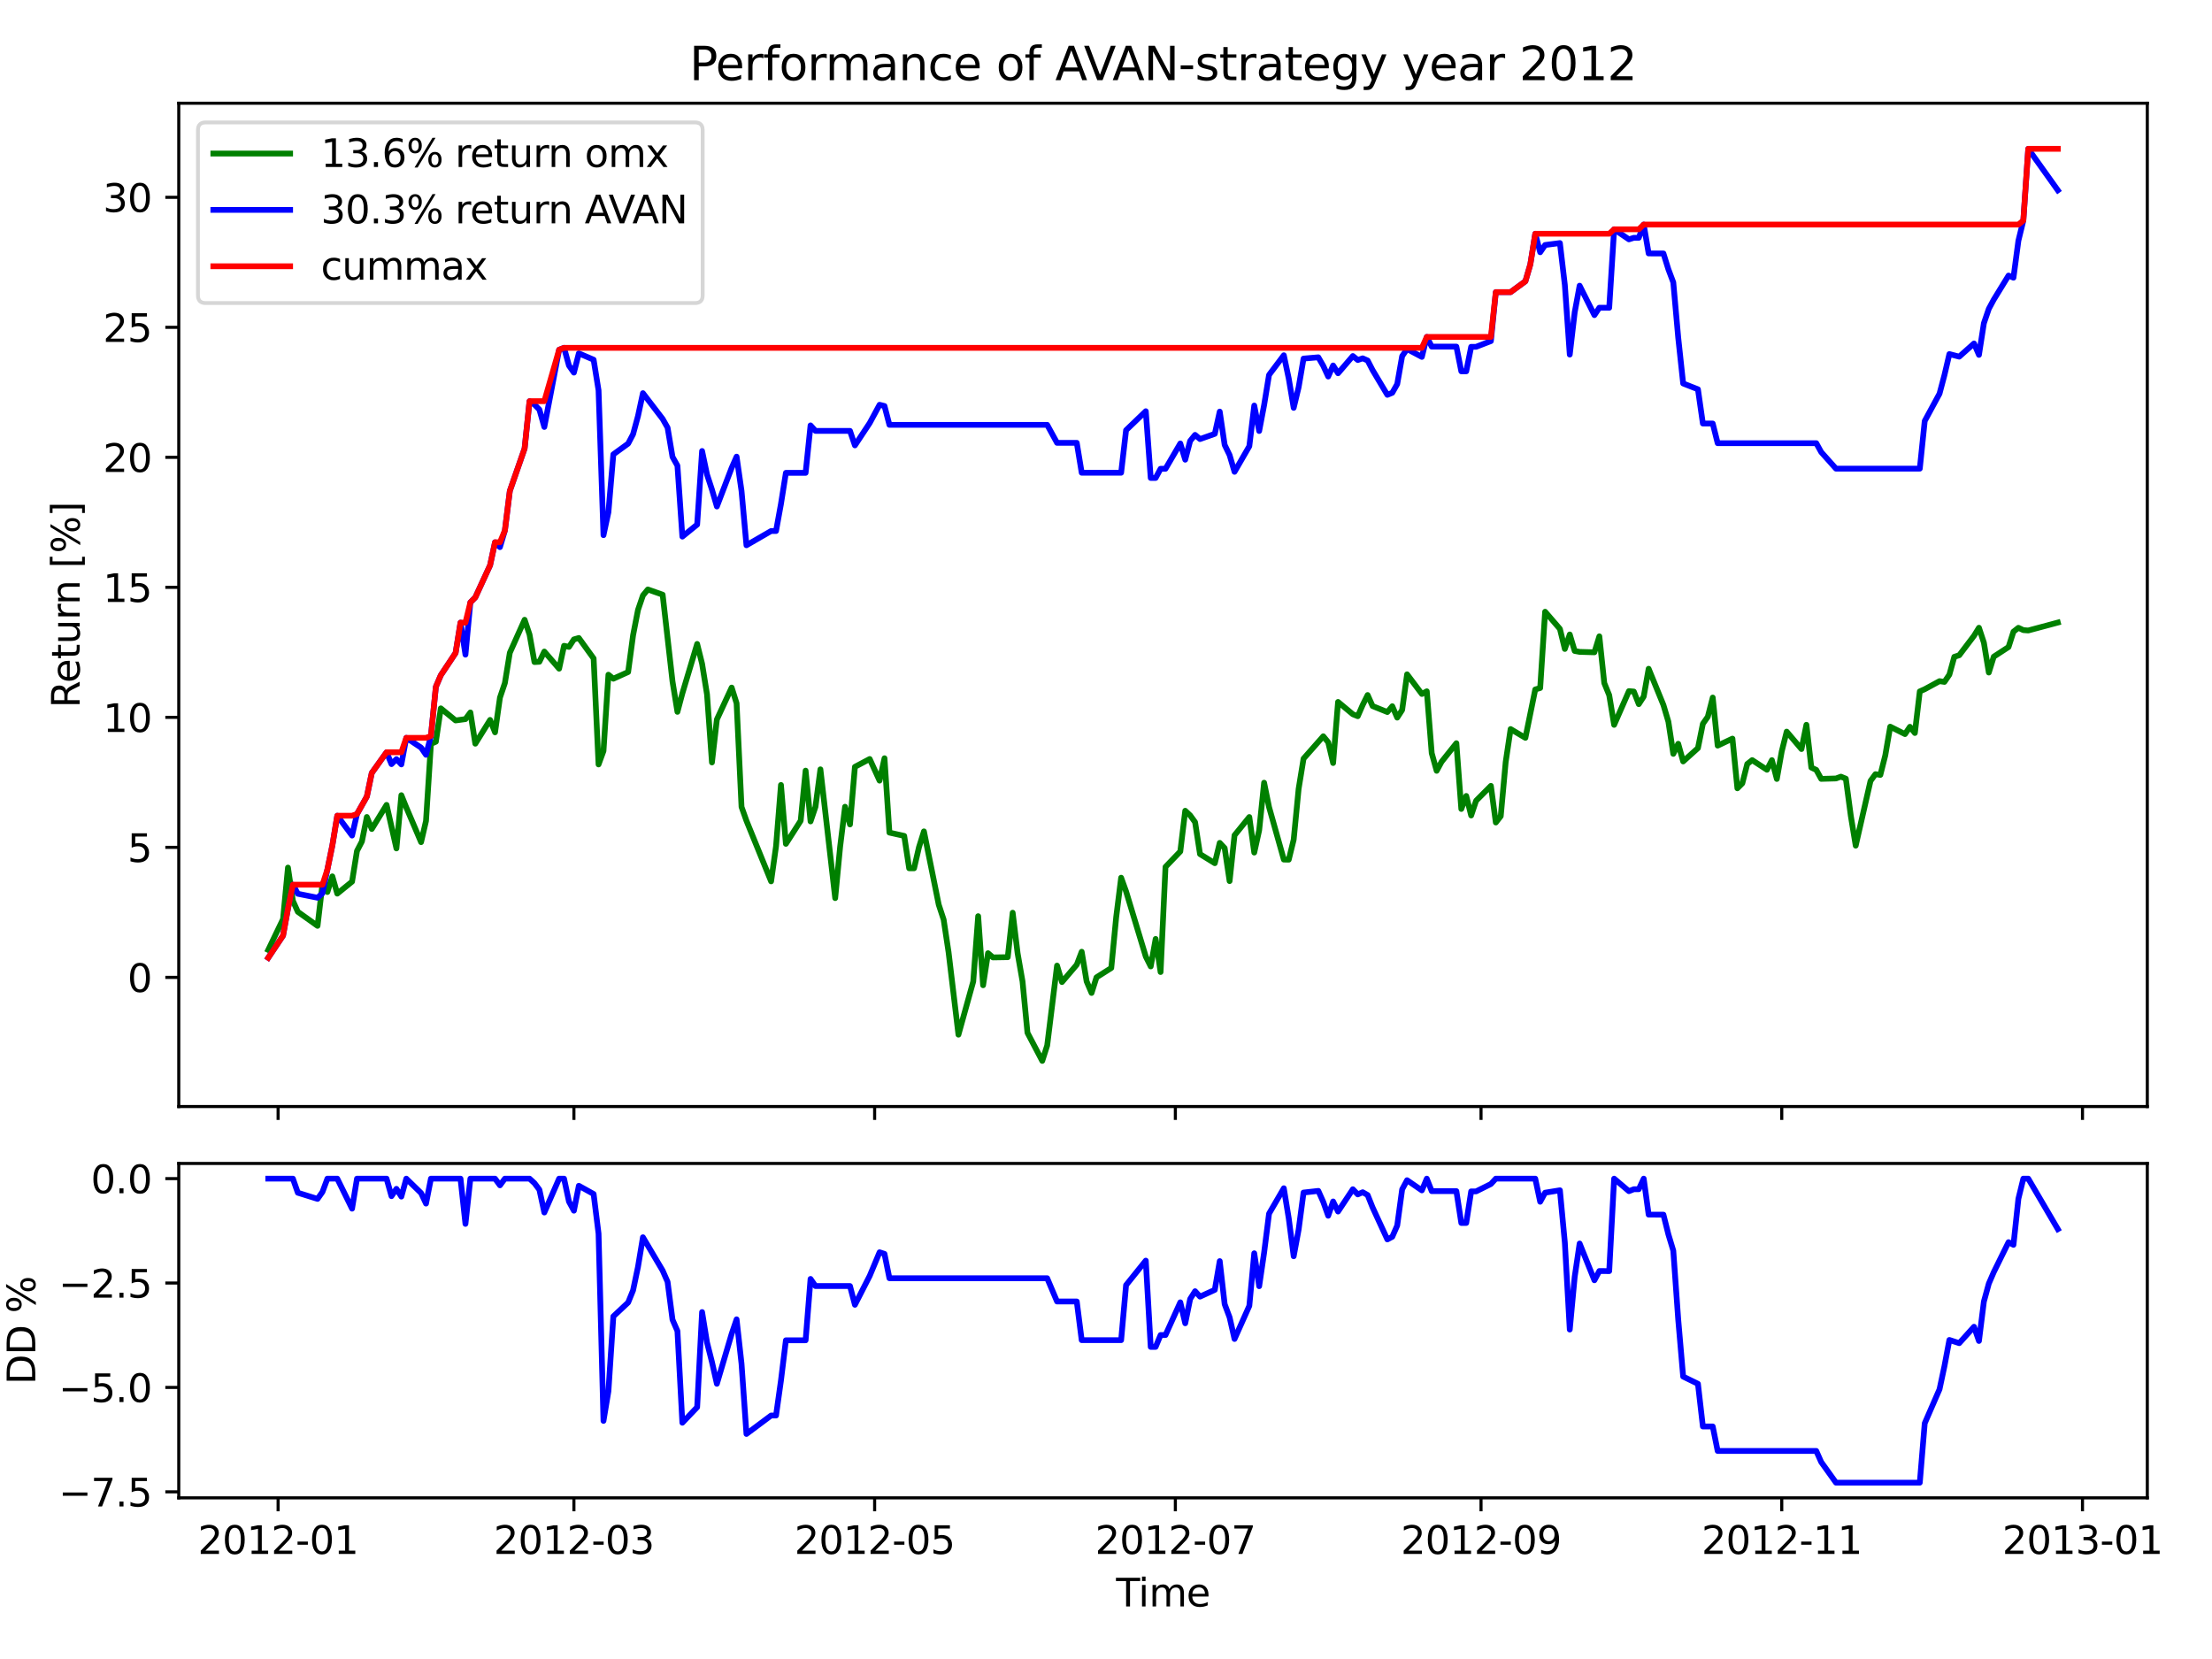 <?xml version="1.0" encoding="utf-8" standalone="no"?>
<!DOCTYPE svg PUBLIC "-//W3C//DTD SVG 1.1//EN"
  "http://www.w3.org/Graphics/SVG/1.1/DTD/svg11.dtd">
<svg xmlns:xlink="http://www.w3.org/1999/xlink" width="576pt" height="432pt" viewBox="0 0 576 432" xmlns="http://www.w3.org/2000/svg" version="1.1">
 <defs>
  <style type="text/css">*{stroke-linejoin: round; stroke-linecap: butt}</style>
 </defs>
 <g id="figure_1">
  <g id="patch_1">
   <path d="M 0 432 
L 576 432 
L 576 0 
L 0 0 
z
" style="fill: #ffffff"/>
  </g>
  <g id="axes_1">
   <g id="patch_2">
    <path d="M 46.55 288.132 
L 559.156 288.132 
L 559.156 26.88 
L 46.55 26.88 
z
" style="fill: #ffffff"/>
   </g>
   <g id="matplotlib.axis_1">
    <g id="xtick_1">
     <g id="line2d_1">
      <defs>
       <path id="m2c8206b253" d="M 0 0 
L 0 3.5 
" style="stroke: #000000; stroke-width: 0.8"/>
      </defs>
      <g>
       <use xlink:href="#m2c8206b253" x="72.418" y="288.132" style="stroke: #000000; stroke-width: 0.8"/>
      </g>
     </g>
    </g>
    <g id="xtick_2">
     <g id="line2d_2">
      <g>
       <use xlink:href="#m2c8206b253" x="149.444" y="288.132" style="stroke: #000000; stroke-width: 0.8"/>
      </g>
     </g>
    </g>
    <g id="xtick_3">
     <g id="line2d_3">
      <g>
       <use xlink:href="#m2c8206b253" x="227.753" y="288.132" style="stroke: #000000; stroke-width: 0.8"/>
      </g>
     </g>
    </g>
    <g id="xtick_4">
     <g id="line2d_4">
      <g>
       <use xlink:href="#m2c8206b253" x="306.062" y="288.132" style="stroke: #000000; stroke-width: 0.8"/>
      </g>
     </g>
    </g>
    <g id="xtick_5">
     <g id="line2d_5">
      <g>
       <use xlink:href="#m2c8206b253" x="385.656" y="288.132" style="stroke: #000000; stroke-width: 0.8"/>
      </g>
     </g>
    </g>
    <g id="xtick_6">
     <g id="line2d_6">
      <g>
       <use xlink:href="#m2c8206b253" x="463.965" y="288.132" style="stroke: #000000; stroke-width: 0.8"/>
      </g>
     </g>
    </g>
    <g id="xtick_7">
     <g id="line2d_7">
      <g>
       <use xlink:href="#m2c8206b253" x="542.275" y="288.132" style="stroke: #000000; stroke-width: 0.8"/>
      </g>
     </g>
    </g>
   </g>
   <g id="matplotlib.axis_2">
    <g id="ytick_1">
     <g id="line2d_8">
      <defs>
       <path id="me6386809be" d="M 0 0 
L -3.5 0 
" style="stroke: #000000; stroke-width: 0.8"/>
      </defs>
      <g>
       <use xlink:href="#me6386809be" x="46.55" y="254.507" style="stroke: #000000; stroke-width: 0.8"/>
      </g>
     </g>
     <g id="text_1">
      <!-- 0 -->
      <g transform="translate(33.188 258.307)scale(0.1 -0.1)">
       <defs>
        <path id="DejaVuSans-30" d="M 2034 4250 
Q 1547 4250 1301 3770 
Q 1056 3291 1056 2328 
Q 1056 1369 1301 889 
Q 1547 409 2034 409 
Q 2525 409 2770 889 
Q 3016 1369 3016 2328 
Q 3016 3291 2770 3770 
Q 2525 4250 2034 4250 
z
M 2034 4750 
Q 2819 4750 3233 4129 
Q 3647 3509 3647 2328 
Q 3647 1150 3233 529 
Q 2819 -91 2034 -91 
Q 1250 -91 836 529 
Q 422 1150 422 2328 
Q 422 3509 836 4129 
Q 1250 4750 2034 4750 
z
" transform="scale(0.016)"/>
       </defs>
       <use xlink:href="#DejaVuSans-30"/>
      </g>
     </g>
    </g>
    <g id="ytick_2">
     <g id="line2d_9">
      <g>
       <use xlink:href="#me6386809be" x="46.55" y="220.653" style="stroke: #000000; stroke-width: 0.8"/>
      </g>
     </g>
     <g id="text_2">
      <!-- 5 -->
      <g transform="translate(33.188 224.452)scale(0.1 -0.1)">
       <defs>
        <path id="DejaVuSans-35" d="M 691 4666 
L 3169 4666 
L 3169 4134 
L 1269 4134 
L 1269 2991 
Q 1406 3038 1543 3061 
Q 1681 3084 1819 3084 
Q 2600 3084 3056 2656 
Q 3513 2228 3513 1497 
Q 3513 744 3044 326 
Q 2575 -91 1722 -91 
Q 1428 -91 1123 -41 
Q 819 9 494 109 
L 494 744 
Q 775 591 1075 516 
Q 1375 441 1709 441 
Q 2250 441 2565 725 
Q 2881 1009 2881 1497 
Q 2881 1984 2565 2268 
Q 2250 2553 1709 2553 
Q 1456 2553 1204 2497 
Q 953 2441 691 2322 
L 691 4666 
z
" transform="scale(0.016)"/>
       </defs>
       <use xlink:href="#DejaVuSans-35"/>
      </g>
     </g>
    </g>
    <g id="ytick_3">
     <g id="line2d_10">
      <g>
       <use xlink:href="#me6386809be" x="46.55" y="186.798" style="stroke: #000000; stroke-width: 0.8"/>
      </g>
     </g>
     <g id="text_3">
      <!-- 10 -->
      <g transform="translate(26.825 190.597)scale(0.1 -0.1)">
       <defs>
        <path id="DejaVuSans-31" d="M 794 531 
L 1825 531 
L 1825 4091 
L 703 3866 
L 703 4441 
L 1819 4666 
L 2450 4666 
L 2450 531 
L 3481 531 
L 3481 0 
L 794 0 
L 794 531 
z
" transform="scale(0.016)"/>
       </defs>
       <use xlink:href="#DejaVuSans-31"/>
       <use xlink:href="#DejaVuSans-30" x="63.623"/>
      </g>
     </g>
    </g>
    <g id="ytick_4">
     <g id="line2d_11">
      <g>
       <use xlink:href="#me6386809be" x="46.55" y="152.943" style="stroke: #000000; stroke-width: 0.8"/>
      </g>
     </g>
     <g id="text_4">
      <!-- 15 -->
      <g transform="translate(26.825 156.742)scale(0.1 -0.1)">
       <use xlink:href="#DejaVuSans-31"/>
       <use xlink:href="#DejaVuSans-35" x="63.623"/>
      </g>
     </g>
    </g>
    <g id="ytick_5">
     <g id="line2d_12">
      <g>
       <use xlink:href="#me6386809be" x="46.55" y="119.088" style="stroke: #000000; stroke-width: 0.8"/>
      </g>
     </g>
     <g id="text_5">
      <!-- 20 -->
      <g transform="translate(26.825 122.888)scale(0.1 -0.1)">
       <defs>
        <path id="DejaVuSans-32" d="M 1228 531 
L 3431 531 
L 3431 0 
L 469 0 
L 469 531 
Q 828 903 1448 1529 
Q 2069 2156 2228 2338 
Q 2531 2678 2651 2914 
Q 2772 3150 2772 3378 
Q 2772 3750 2511 3984 
Q 2250 4219 1831 4219 
Q 1534 4219 1204 4116 
Q 875 4013 500 3803 
L 500 4441 
Q 881 4594 1212 4672 
Q 1544 4750 1819 4750 
Q 2544 4750 2975 4387 
Q 3406 4025 3406 3419 
Q 3406 3131 3298 2873 
Q 3191 2616 2906 2266 
Q 2828 2175 2409 1742 
Q 1991 1309 1228 531 
z
" transform="scale(0.016)"/>
       </defs>
       <use xlink:href="#DejaVuSans-32"/>
       <use xlink:href="#DejaVuSans-30" x="63.623"/>
      </g>
     </g>
    </g>
    <g id="ytick_6">
     <g id="line2d_13">
      <g>
       <use xlink:href="#me6386809be" x="46.55" y="85.234" style="stroke: #000000; stroke-width: 0.8"/>
      </g>
     </g>
     <g id="text_6">
      <!-- 25 -->
      <g transform="translate(26.825 89.033)scale(0.1 -0.1)">
       <use xlink:href="#DejaVuSans-32"/>
       <use xlink:href="#DejaVuSans-35" x="63.623"/>
      </g>
     </g>
    </g>
    <g id="ytick_7">
     <g id="line2d_14">
      <g>
       <use xlink:href="#me6386809be" x="46.55" y="51.379" style="stroke: #000000; stroke-width: 0.8"/>
      </g>
     </g>
     <g id="text_7">
      <!-- 30 -->
      <g transform="translate(26.825 55.178)scale(0.1 -0.1)">
       <defs>
        <path id="DejaVuSans-33" d="M 2597 2516 
Q 3050 2419 3304 2112 
Q 3559 1806 3559 1356 
Q 3559 666 3084 287 
Q 2609 -91 1734 -91 
Q 1441 -91 1130 -33 
Q 819 25 488 141 
L 488 750 
Q 750 597 1062 519 
Q 1375 441 1716 441 
Q 2309 441 2620 675 
Q 2931 909 2931 1356 
Q 2931 1769 2642 2001 
Q 2353 2234 1838 2234 
L 1294 2234 
L 1294 2753 
L 1863 2753 
Q 2328 2753 2575 2939 
Q 2822 3125 2822 3475 
Q 2822 3834 2567 4026 
Q 2313 4219 1838 4219 
Q 1578 4219 1281 4162 
Q 984 4106 628 3988 
L 628 4550 
Q 988 4650 1302 4700 
Q 1616 4750 1894 4750 
Q 2613 4750 3031 4423 
Q 3450 4097 3450 3541 
Q 3450 3153 3228 2886 
Q 3006 2619 2597 2516 
z
" transform="scale(0.016)"/>
       </defs>
       <use xlink:href="#DejaVuSans-33"/>
       <use xlink:href="#DejaVuSans-30" x="63.623"/>
      </g>
     </g>
    </g>
    <g id="text_8">
     <!-- Return [%] -->
     <g transform="translate(20.745 184.339)rotate(-90)scale(0.1 -0.1)">
      <defs>
       <path id="DejaVuSans-52" d="M 2841 2188 
Q 3044 2119 3236 1894 
Q 3428 1669 3622 1275 
L 4263 0 
L 3584 0 
L 2988 1197 
Q 2756 1666 2539 1819 
Q 2322 1972 1947 1972 
L 1259 1972 
L 1259 0 
L 628 0 
L 628 4666 
L 2053 4666 
Q 2853 4666 3247 4331 
Q 3641 3997 3641 3322 
Q 3641 2881 3436 2590 
Q 3231 2300 2841 2188 
z
M 1259 4147 
L 1259 2491 
L 2053 2491 
Q 2509 2491 2742 2702 
Q 2975 2913 2975 3322 
Q 2975 3731 2742 3939 
Q 2509 4147 2053 4147 
L 1259 4147 
z
" transform="scale(0.016)"/>
       <path id="DejaVuSans-65" d="M 3597 1894 
L 3597 1613 
L 953 1613 
Q 991 1019 1311 708 
Q 1631 397 2203 397 
Q 2534 397 2845 478 
Q 3156 559 3463 722 
L 3463 178 
Q 3153 47 2828 -22 
Q 2503 -91 2169 -91 
Q 1331 -91 842 396 
Q 353 884 353 1716 
Q 353 2575 817 3079 
Q 1281 3584 2069 3584 
Q 2775 3584 3186 3129 
Q 3597 2675 3597 1894 
z
M 3022 2063 
Q 3016 2534 2758 2815 
Q 2500 3097 2075 3097 
Q 1594 3097 1305 2825 
Q 1016 2553 972 2059 
L 3022 2063 
z
" transform="scale(0.016)"/>
       <path id="DejaVuSans-74" d="M 1172 4494 
L 1172 3500 
L 2356 3500 
L 2356 3053 
L 1172 3053 
L 1172 1153 
Q 1172 725 1289 603 
Q 1406 481 1766 481 
L 2356 481 
L 2356 0 
L 1766 0 
Q 1100 0 847 248 
Q 594 497 594 1153 
L 594 3053 
L 172 3053 
L 172 3500 
L 594 3500 
L 594 4494 
L 1172 4494 
z
" transform="scale(0.016)"/>
       <path id="DejaVuSans-75" d="M 544 1381 
L 544 3500 
L 1119 3500 
L 1119 1403 
Q 1119 906 1312 657 
Q 1506 409 1894 409 
Q 2359 409 2629 706 
Q 2900 1003 2900 1516 
L 2900 3500 
L 3475 3500 
L 3475 0 
L 2900 0 
L 2900 538 
Q 2691 219 2414 64 
Q 2138 -91 1772 -91 
Q 1169 -91 856 284 
Q 544 659 544 1381 
z
M 1991 3584 
L 1991 3584 
z
" transform="scale(0.016)"/>
       <path id="DejaVuSans-72" d="M 2631 2963 
Q 2534 3019 2420 3045 
Q 2306 3072 2169 3072 
Q 1681 3072 1420 2755 
Q 1159 2438 1159 1844 
L 1159 0 
L 581 0 
L 581 3500 
L 1159 3500 
L 1159 2956 
Q 1341 3275 1631 3429 
Q 1922 3584 2338 3584 
Q 2397 3584 2469 3576 
Q 2541 3569 2628 3553 
L 2631 2963 
z
" transform="scale(0.016)"/>
       <path id="DejaVuSans-6e" d="M 3513 2113 
L 3513 0 
L 2938 0 
L 2938 2094 
Q 2938 2591 2744 2837 
Q 2550 3084 2163 3084 
Q 1697 3084 1428 2787 
Q 1159 2491 1159 1978 
L 1159 0 
L 581 0 
L 581 3500 
L 1159 3500 
L 1159 2956 
Q 1366 3272 1645 3428 
Q 1925 3584 2291 3584 
Q 2894 3584 3203 3211 
Q 3513 2838 3513 2113 
z
" transform="scale(0.016)"/>
       <path id="DejaVuSans-20" transform="scale(0.016)"/>
       <path id="DejaVuSans-5b" d="M 550 4863 
L 1875 4863 
L 1875 4416 
L 1125 4416 
L 1125 -397 
L 1875 -397 
L 1875 -844 
L 550 -844 
L 550 4863 
z
" transform="scale(0.016)"/>
       <path id="DejaVuSans-25" d="M 4653 2053 
Q 4381 2053 4226 1822 
Q 4072 1591 4072 1178 
Q 4072 772 4226 539 
Q 4381 306 4653 306 
Q 4919 306 5073 539 
Q 5228 772 5228 1178 
Q 5228 1588 5073 1820 
Q 4919 2053 4653 2053 
z
M 4653 2450 
Q 5147 2450 5437 2106 
Q 5728 1763 5728 1178 
Q 5728 594 5436 251 
Q 5144 -91 4653 -91 
Q 4153 -91 3862 251 
Q 3572 594 3572 1178 
Q 3572 1766 3864 2108 
Q 4156 2450 4653 2450 
z
M 1428 4353 
Q 1159 4353 1004 4120 
Q 850 3888 850 3481 
Q 850 3069 1003 2837 
Q 1156 2606 1428 2606 
Q 1700 2606 1854 2837 
Q 2009 3069 2009 3481 
Q 2009 3884 1853 4118 
Q 1697 4353 1428 4353 
z
M 4250 4750 
L 4750 4750 
L 1831 -91 
L 1331 -91 
L 4250 4750 
z
M 1428 4750 
Q 1922 4750 2215 4408 
Q 2509 4066 2509 3481 
Q 2509 2891 2217 2550 
Q 1925 2209 1428 2209 
Q 931 2209 642 2551 
Q 353 2894 353 3481 
Q 353 4063 643 4406 
Q 934 4750 1428 4750 
z
" transform="scale(0.016)"/>
       <path id="DejaVuSans-5d" d="M 1947 4863 
L 1947 -844 
L 622 -844 
L 622 -397 
L 1369 -397 
L 1369 4416 
L 622 4416 
L 622 4863 
L 1947 4863 
z
" transform="scale(0.016)"/>
      </defs>
      <use xlink:href="#DejaVuSans-52"/>
      <use xlink:href="#DejaVuSans-65" x="64.982"/>
      <use xlink:href="#DejaVuSans-74" x="126.506"/>
      <use xlink:href="#DejaVuSans-75" x="165.715"/>
      <use xlink:href="#DejaVuSans-72" x="229.094"/>
      <use xlink:href="#DejaVuSans-6e" x="268.457"/>
      <use xlink:href="#DejaVuSans-20" x="331.836"/>
      <use xlink:href="#DejaVuSans-5b" x="363.623"/>
      <use xlink:href="#DejaVuSans-25" x="402.637"/>
      <use xlink:href="#DejaVuSans-5d" x="497.656"/>
     </g>
    </g>
   </g>
   <g id="line2d_15">
    <path d="M 69.85 247.352 
L 73.702 239.331 
L 74.985 225.914 
L 76.269 234.566 
L 77.553 237.426 
L 82.688 241.09 
L 83.972 230.153 
L 85.255 232.28 
L 86.539 228.2 
L 87.823 232.702 
L 91.674 229.578 
L 92.958 221.578 
L 94.242 219.112 
L 95.526 212.74 
L 96.809 215.87 
L 100.661 209.588 
L 103.228 220.927 
L 104.512 207.067 
L 105.796 210.26 
L 109.647 219.292 
L 110.931 213.765 
L 112.214 193.712 
L 113.498 193.137 
L 114.782 184.451 
L 118.633 187.603 
L 121.201 187.256 
L 122.485 185.518 
L 123.768 193.657 
L 127.62 187.464 
L 128.903 190.699 
L 130.187 181.653 
L 131.471 177.857 
L 132.755 169.981 
L 136.606 161.385 
L 137.89 165.223 
L 139.173 172.399 
L 140.457 172.323 
L 141.741 169.663 
L 145.592 174.123 
L 146.876 168.167 
L 148.16 168.451 
L 149.444 166.497 
L 150.727 166.13 
L 154.579 171.457 
L 155.862 199.059 
L 157.146 195.548 
L 158.43 175.689 
L 159.714 176.735 
L 163.565 174.996 
L 164.849 165.431 
L 166.132 158.822 
L 167.416 155.054 
L 168.7 153.496 
L 172.551 154.853 
L 175.119 177.455 
L 176.403 185.365 
L 177.686 180.551 
L 181.538 167.675 
L 182.821 172.842 
L 184.105 180.808 
L 185.389 198.54 
L 186.673 187.346 
L 190.524 179.041 
L 191.808 183.135 
L 193.091 210.114 
L 194.375 213.723 
L 200.794 229.502 
L 202.078 220.373 
L 203.362 204.4 
L 204.645 219.736 
L 208.497 213.716 
L 209.78 200.673 
L 211.064 213.896 
L 212.348 210.094 
L 213.632 200.334 
L 217.483 233.866 
L 218.767 220.498 
L 220.05 210.073 
L 221.334 214.686 
L 222.618 199.683 
L 226.469 197.64 
L 229.037 203.278 
L 230.321 197.446 
L 231.604 216.806 
L 235.456 217.665 
L 236.739 226.094 
L 238.023 226.101 
L 239.307 220.581 
L 240.591 216.487 
L 244.442 235.563 
L 245.726 239.477 
L 247.009 247.983 
L 249.577 269.427 
L 253.428 255.581 
L 254.712 238.569 
L 255.996 256.558 
L 257.28 248.204 
L 258.563 249.306 
L 262.415 249.243 
L 263.698 237.669 
L 264.982 248.211 
L 266.266 255.574 
L 267.55 268.929 
L 271.401 276.257 
L 272.685 272.247 
L 275.252 251.439 
L 276.536 255.727 
L 280.387 251.203 
L 281.671 247.83 
L 282.955 255.553 
L 284.239 258.566 
L 285.522 254.501 
L 289.374 252.062 
L 290.657 238.805 
L 291.941 228.553 
L 293.225 232.12 
L 298.36 249.091 
L 299.644 251.654 
L 300.927 244.498 
L 302.211 253.115 
L 303.495 225.734 
L 307.346 221.717 
L 308.63 211.119 
L 309.914 212.324 
L 311.198 214.09 
L 312.481 222.402 
L 316.333 224.778 
L 317.616 219.479 
L 318.9 220.844 
L 320.184 229.433 
L 321.468 217.505 
L 325.319 212.753 
L 326.603 222.008 
L 327.886 216.203 
L 329.17 203.811 
L 330.454 210.149 
L 334.305 223.829 
L 335.589 223.857 
L 336.873 218.641 
L 338.157 205.432 
L 339.44 197.549 
L 344.575 191.724 
L 345.859 193.283 
L 347.143 198.692 
L 348.427 182.782 
L 352.278 185.989 
L 353.562 186.501 
L 354.845 183.558 
L 356.129 180.981 
L 357.413 183.855 
L 361.264 185.414 
L 362.548 183.897 
L 363.832 186.869 
L 365.116 184.881 
L 366.399 175.592 
L 370.251 180.711 
L 371.534 180.011 
L 372.818 196.129 
L 374.102 200.722 
L 375.386 198.36 
L 379.237 193.532 
L 380.521 210.655 
L 381.804 207.261 
L 383.088 212.352 
L 384.372 208.507 
L 388.223 204.635 
L 389.507 214.18 
L 390.791 212.525 
L 392.075 198.45 
L 393.358 189.847 
L 397.21 192.133 
L 399.777 179.533 
L 401.061 179.159 
L 402.345 159.293 
L 406.196 163.761 
L 407.48 168.991 
L 408.763 165.216 
L 410.047 169.51 
L 411.331 169.746 
L 415.182 169.857 
L 416.466 165.701 
L 417.75 177.871 
L 419.034 181.016 
L 420.317 188.753 
L 424.169 179.963 
L 425.452 180.08 
L 426.736 183.357 
L 428.02 181.383 
L 429.304 174.144 
L 433.155 183.585 
L 434.439 187.914 
L 435.722 196.303 
L 437.006 193.677 
L 438.29 198.277 
L 442.141 194.807 
L 443.425 188.469 
L 444.709 186.64 
L 445.993 181.639 
L 447.276 194.161 
L 451.128 192.334 
L 452.411 205.273 
L 453.695 203.977 
L 454.979 198.942 
L 456.263 197.929 
L 460.114 200.445 
L 461.398 197.933 
L 462.681 202.841 
L 463.965 195.637 
L 465.249 190.512 
L 469.1 195.056 
L 470.384 188.732 
L 471.668 199.87 
L 472.952 200.479 
L 474.235 202.816 
L 478.087 202.71 
L 479.37 202.241 
L 480.654 202.765 
L 481.938 212.386 
L 483.222 220.207 
L 487.073 203.361 
L 488.357 201.595 
L 489.64 201.782 
L 490.924 196.697 
L 492.208 189.224 
L 496.059 191.156 
L 497.343 189.251 
L 498.627 190.872 
L 499.911 180.039 
L 501.194 179.471 
L 505.046 177.372 
L 506.329 177.566 
L 507.613 175.675 
L 508.897 171.034 
L 510.181 170.626 
L 514.032 165.548 
L 515.316 163.463 
L 516.599 167.349 
L 517.883 175.128 
L 519.167 171 
L 523.018 168.485 
L 524.302 164.488 
L 525.586 163.477 
L 526.87 164.078 
L 528.153 164.177 
L 535.856 162.113 
L 535.856 162.113 
" clip-path="url(#p6c8f8c5cd8)" style="fill: none; stroke: #008000; stroke-width: 1.5; stroke-linecap: square"/>
   </g>
   <g id="line2d_16">
    <path d="M 69.85 249.399 
L 73.702 243.629 
L 74.985 236.604 
L 76.269 230.366 
L 77.553 232.733 
L 82.688 233.768 
L 83.972 232.592 
L 86.539 220.177 
L 87.823 212.407 
L 91.674 217.579 
L 92.958 211.973 
L 95.526 207.417 
L 96.809 201.279 
L 100.661 195.887 
L 101.944 198.975 
L 103.228 197.683 
L 104.512 199.051 
L 105.796 192.131 
L 109.647 194.678 
L 110.931 196.548 
L 112.214 191.643 
L 113.498 178.844 
L 114.782 175.831 
L 118.633 170.034 
L 119.917 162.13 
L 121.201 170.467 
L 122.485 156.859 
L 123.768 155.561 
L 127.62 147.187 
L 128.903 141.207 
L 130.187 142.473 
L 131.471 138.144 
L 132.755 127.845 
L 136.606 116.79 
L 137.89 104.467 
L 139.173 105.359 
L 140.457 106.66 
L 141.741 111.177 
L 145.592 91.072 
L 146.876 90.573 
L 148.16 95.2 
L 149.444 97.029 
L 150.727 92.011 
L 154.579 93.667 
L 155.862 101.649 
L 157.146 139.358 
L 158.43 133.386 
L 159.714 118.314 
L 163.565 115.519 
L 164.849 113.069 
L 166.132 108.34 
L 167.416 102.376 
L 172.551 109.086 
L 173.835 111.356 
L 175.119 118.981 
L 176.403 121.257 
L 177.686 139.732 
L 181.538 136.602 
L 182.821 117.441 
L 184.105 123.557 
L 185.389 127.489 
L 186.673 131.888 
L 190.524 121.828 
L 191.808 118.906 
L 193.091 127.834 
L 194.375 141.987 
L 200.794 138.275 
L 202.078 138.275 
L 203.362 131.214 
L 204.645 123.128 
L 209.78 123.128 
L 211.064 110.772 
L 212.348 112.201 
L 221.334 112.201 
L 222.618 115.977 
L 226.469 110.156 
L 229.037 105.403 
L 230.321 105.724 
L 231.604 110.629 
L 272.685 110.629 
L 275.252 115.314 
L 280.387 115.314 
L 281.671 123.098 
L 291.941 123.098 
L 293.225 112.022 
L 298.36 107.083 
L 299.644 124.457 
L 300.927 124.457 
L 302.211 122.07 
L 303.495 122.07 
L 307.346 115.479 
L 308.63 119.702 
L 309.914 114.807 
L 311.198 113.244 
L 312.481 114.334 
L 316.333 112.969 
L 317.616 107.181 
L 318.9 115.855 
L 320.184 118.504 
L 321.468 122.863 
L 325.319 116.196 
L 326.603 105.604 
L 327.886 112.235 
L 329.17 105.495 
L 330.454 97.628 
L 334.305 92.51 
L 335.589 98.585 
L 336.873 106.205 
L 338.157 100.868 
L 339.44 93.375 
L 343.292 93.041 
L 344.575 95.266 
L 345.859 98.045 
L 347.143 95.169 
L 348.427 97.198 
L 352.278 92.708 
L 353.562 93.748 
L 354.845 93.31 
L 356.129 93.877 
L 357.413 96.365 
L 361.264 102.815 
L 362.548 102.283 
L 363.832 100.017 
L 365.116 92.733 
L 366.399 90.889 
L 370.251 92.937 
L 371.534 87.732 
L 372.818 90.258 
L 379.237 90.258 
L 380.521 96.69 
L 381.804 96.69 
L 383.088 90.308 
L 384.372 90.308 
L 388.223 88.821 
L 389.507 76.068 
L 393.358 76.068 
L 397.21 73.246 
L 398.493 68.848 
L 399.777 60.866 
L 401.061 65.686 
L 402.345 63.796 
L 406.196 63.295 
L 407.48 74.191 
L 408.763 92.333 
L 410.047 81.339 
L 411.331 74.391 
L 415.182 82.055 
L 416.466 80.126 
L 419.034 80.146 
L 420.317 59.711 
L 424.169 62.328 
L 425.452 61.922 
L 426.736 61.922 
L 428.02 58.473 
L 429.304 65.996 
L 433.155 66.003 
L 434.439 70.115 
L 435.722 73.535 
L 437.006 87.934 
L 438.29 99.856 
L 442.141 101.369 
L 443.425 110.289 
L 445.993 110.289 
L 447.276 115.405 
L 472.952 115.405 
L 474.235 117.722 
L 478.087 122.035 
L 499.911 122.035 
L 501.194 109.624 
L 505.046 102.511 
L 506.329 97.678 
L 507.613 92.198 
L 510.181 92.873 
L 514.032 89.438 
L 515.316 92.41 
L 516.599 84.17 
L 517.883 80.413 
L 519.167 78.03 
L 523.018 71.757 
L 524.302 72.314 
L 525.586 62.688 
L 526.87 57.428 
L 528.153 38.755 
L 535.856 49.552 
L 535.856 49.552 
" clip-path="url(#p6c8f8c5cd8)" style="fill: none; stroke: #0000ff; stroke-width: 1.5; stroke-linecap: square"/>
   </g>
   <g id="line2d_17">
    <path d="M 69.85 249.399 
L 73.702 243.629 
L 74.985 236.604 
L 76.269 230.366 
L 83.972 230.366 
L 85.255 226.419 
L 86.539 220.177 
L 87.823 212.407 
L 91.674 212.407 
L 92.958 211.973 
L 95.526 207.417 
L 96.809 201.279 
L 100.661 195.887 
L 104.512 195.887 
L 105.796 192.131 
L 110.931 192.131 
L 112.214 191.643 
L 113.498 178.844 
L 114.782 175.831 
L 118.633 170.034 
L 119.917 162.13 
L 121.201 162.13 
L 122.485 156.859 
L 123.768 155.561 
L 127.62 147.187 
L 128.903 141.207 
L 130.187 141.207 
L 131.471 138.144 
L 132.755 127.845 
L 136.606 116.79 
L 137.89 104.467 
L 141.741 104.467 
L 145.592 91.072 
L 146.876 90.573 
L 370.251 90.573 
L 371.534 87.732 
L 388.223 87.732 
L 389.507 76.068 
L 393.358 76.068 
L 397.21 73.246 
L 398.493 68.848 
L 399.777 60.866 
L 419.034 60.866 
L 420.317 59.711 
L 426.736 59.711 
L 428.02 58.473 
L 525.586 58.473 
L 526.87 57.428 
L 528.153 38.755 
L 535.856 38.755 
L 535.856 38.755 
" clip-path="url(#p6c8f8c5cd8)" style="fill: none; stroke: #ff0000; stroke-width: 1.5; stroke-linecap: square"/>
   </g>
   <g id="patch_3">
    <path d="M 46.55 288.132 
L 46.55 26.88 
" style="fill: none; stroke: #000000; stroke-width: 0.8; stroke-linejoin: miter; stroke-linecap: square"/>
   </g>
   <g id="patch_4">
    <path d="M 559.156 288.132 
L 559.156 26.88 
" style="fill: none; stroke: #000000; stroke-width: 0.8; stroke-linejoin: miter; stroke-linecap: square"/>
   </g>
   <g id="patch_5">
    <path d="M 46.55 288.132 
L 559.156 288.132 
" style="fill: none; stroke: #000000; stroke-width: 0.8; stroke-linejoin: miter; stroke-linecap: square"/>
   </g>
   <g id="patch_6">
    <path d="M 46.55 26.88 
L 559.156 26.88 
" style="fill: none; stroke: #000000; stroke-width: 0.8; stroke-linejoin: miter; stroke-linecap: square"/>
   </g>
   <g id="text_9">
    <!-- Performance of AVAN-strategy year 2012 -->
    <g transform="translate(179.54 20.88)scale(0.12 -0.12)">
     <defs>
      <path id="DejaVuSans-50" d="M 1259 4147 
L 1259 2394 
L 2053 2394 
Q 2494 2394 2734 2622 
Q 2975 2850 2975 3272 
Q 2975 3691 2734 3919 
Q 2494 4147 2053 4147 
L 1259 4147 
z
M 628 4666 
L 2053 4666 
Q 2838 4666 3239 4311 
Q 3641 3956 3641 3272 
Q 3641 2581 3239 2228 
Q 2838 1875 2053 1875 
L 1259 1875 
L 1259 0 
L 628 0 
L 628 4666 
z
" transform="scale(0.016)"/>
      <path id="DejaVuSans-66" d="M 2375 4863 
L 2375 4384 
L 1825 4384 
Q 1516 4384 1395 4259 
Q 1275 4134 1275 3809 
L 1275 3500 
L 2222 3500 
L 2222 3053 
L 1275 3053 
L 1275 0 
L 697 0 
L 697 3053 
L 147 3053 
L 147 3500 
L 697 3500 
L 697 3744 
Q 697 4328 969 4595 
Q 1241 4863 1831 4863 
L 2375 4863 
z
" transform="scale(0.016)"/>
      <path id="DejaVuSans-6f" d="M 1959 3097 
Q 1497 3097 1228 2736 
Q 959 2375 959 1747 
Q 959 1119 1226 758 
Q 1494 397 1959 397 
Q 2419 397 2687 759 
Q 2956 1122 2956 1747 
Q 2956 2369 2687 2733 
Q 2419 3097 1959 3097 
z
M 1959 3584 
Q 2709 3584 3137 3096 
Q 3566 2609 3566 1747 
Q 3566 888 3137 398 
Q 2709 -91 1959 -91 
Q 1206 -91 779 398 
Q 353 888 353 1747 
Q 353 2609 779 3096 
Q 1206 3584 1959 3584 
z
" transform="scale(0.016)"/>
      <path id="DejaVuSans-6d" d="M 3328 2828 
Q 3544 3216 3844 3400 
Q 4144 3584 4550 3584 
Q 5097 3584 5394 3201 
Q 5691 2819 5691 2113 
L 5691 0 
L 5113 0 
L 5113 2094 
Q 5113 2597 4934 2840 
Q 4756 3084 4391 3084 
Q 3944 3084 3684 2787 
Q 3425 2491 3425 1978 
L 3425 0 
L 2847 0 
L 2847 2094 
Q 2847 2600 2669 2842 
Q 2491 3084 2119 3084 
Q 1678 3084 1418 2786 
Q 1159 2488 1159 1978 
L 1159 0 
L 581 0 
L 581 3500 
L 1159 3500 
L 1159 2956 
Q 1356 3278 1631 3431 
Q 1906 3584 2284 3584 
Q 2666 3584 2933 3390 
Q 3200 3197 3328 2828 
z
" transform="scale(0.016)"/>
      <path id="DejaVuSans-61" d="M 2194 1759 
Q 1497 1759 1228 1600 
Q 959 1441 959 1056 
Q 959 750 1161 570 
Q 1363 391 1709 391 
Q 2188 391 2477 730 
Q 2766 1069 2766 1631 
L 2766 1759 
L 2194 1759 
z
M 3341 1997 
L 3341 0 
L 2766 0 
L 2766 531 
Q 2569 213 2275 61 
Q 1981 -91 1556 -91 
Q 1019 -91 701 211 
Q 384 513 384 1019 
Q 384 1609 779 1909 
Q 1175 2209 1959 2209 
L 2766 2209 
L 2766 2266 
Q 2766 2663 2505 2880 
Q 2244 3097 1772 3097 
Q 1472 3097 1187 3025 
Q 903 2953 641 2809 
L 641 3341 
Q 956 3463 1253 3523 
Q 1550 3584 1831 3584 
Q 2591 3584 2966 3190 
Q 3341 2797 3341 1997 
z
" transform="scale(0.016)"/>
      <path id="DejaVuSans-63" d="M 3122 3366 
L 3122 2828 
Q 2878 2963 2633 3030 
Q 2388 3097 2138 3097 
Q 1578 3097 1268 2742 
Q 959 2388 959 1747 
Q 959 1106 1268 751 
Q 1578 397 2138 397 
Q 2388 397 2633 464 
Q 2878 531 3122 666 
L 3122 134 
Q 2881 22 2623 -34 
Q 2366 -91 2075 -91 
Q 1284 -91 818 406 
Q 353 903 353 1747 
Q 353 2603 823 3093 
Q 1294 3584 2113 3584 
Q 2378 3584 2631 3529 
Q 2884 3475 3122 3366 
z
" transform="scale(0.016)"/>
      <path id="DejaVuSans-41" d="M 2188 4044 
L 1331 1722 
L 3047 1722 
L 2188 4044 
z
M 1831 4666 
L 2547 4666 
L 4325 0 
L 3669 0 
L 3244 1197 
L 1141 1197 
L 716 0 
L 50 0 
L 1831 4666 
z
" transform="scale(0.016)"/>
      <path id="DejaVuSans-56" d="M 1831 0 
L 50 4666 
L 709 4666 
L 2188 738 
L 3669 4666 
L 4325 4666 
L 2547 0 
L 1831 0 
z
" transform="scale(0.016)"/>
      <path id="DejaVuSans-4e" d="M 628 4666 
L 1478 4666 
L 3547 763 
L 3547 4666 
L 4159 4666 
L 4159 0 
L 3309 0 
L 1241 3903 
L 1241 0 
L 628 0 
L 628 4666 
z
" transform="scale(0.016)"/>
      <path id="DejaVuSans-2d" d="M 313 2009 
L 1997 2009 
L 1997 1497 
L 313 1497 
L 313 2009 
z
" transform="scale(0.016)"/>
      <path id="DejaVuSans-73" d="M 2834 3397 
L 2834 2853 
Q 2591 2978 2328 3040 
Q 2066 3103 1784 3103 
Q 1356 3103 1142 2972 
Q 928 2841 928 2578 
Q 928 2378 1081 2264 
Q 1234 2150 1697 2047 
L 1894 2003 
Q 2506 1872 2764 1633 
Q 3022 1394 3022 966 
Q 3022 478 2636 193 
Q 2250 -91 1575 -91 
Q 1294 -91 989 -36 
Q 684 19 347 128 
L 347 722 
Q 666 556 975 473 
Q 1284 391 1588 391 
Q 1994 391 2212 530 
Q 2431 669 2431 922 
Q 2431 1156 2273 1281 
Q 2116 1406 1581 1522 
L 1381 1569 
Q 847 1681 609 1914 
Q 372 2147 372 2553 
Q 372 3047 722 3315 
Q 1072 3584 1716 3584 
Q 2034 3584 2315 3537 
Q 2597 3491 2834 3397 
z
" transform="scale(0.016)"/>
      <path id="DejaVuSans-67" d="M 2906 1791 
Q 2906 2416 2648 2759 
Q 2391 3103 1925 3103 
Q 1463 3103 1205 2759 
Q 947 2416 947 1791 
Q 947 1169 1205 825 
Q 1463 481 1925 481 
Q 2391 481 2648 825 
Q 2906 1169 2906 1791 
z
M 3481 434 
Q 3481 -459 3084 -895 
Q 2688 -1331 1869 -1331 
Q 1566 -1331 1297 -1286 
Q 1028 -1241 775 -1147 
L 775 -588 
Q 1028 -725 1275 -790 
Q 1522 -856 1778 -856 
Q 2344 -856 2625 -561 
Q 2906 -266 2906 331 
L 2906 616 
Q 2728 306 2450 153 
Q 2172 0 1784 0 
Q 1141 0 747 490 
Q 353 981 353 1791 
Q 353 2603 747 3093 
Q 1141 3584 1784 3584 
Q 2172 3584 2450 3431 
Q 2728 3278 2906 2969 
L 2906 3500 
L 3481 3500 
L 3481 434 
z
" transform="scale(0.016)"/>
      <path id="DejaVuSans-79" d="M 2059 -325 
Q 1816 -950 1584 -1140 
Q 1353 -1331 966 -1331 
L 506 -1331 
L 506 -850 
L 844 -850 
Q 1081 -850 1212 -737 
Q 1344 -625 1503 -206 
L 1606 56 
L 191 3500 
L 800 3500 
L 1894 763 
L 2988 3500 
L 3597 3500 
L 2059 -325 
z
" transform="scale(0.016)"/>
     </defs>
     <use xlink:href="#DejaVuSans-50"/>
     <use xlink:href="#DejaVuSans-65" x="56.678"/>
     <use xlink:href="#DejaVuSans-72" x="118.201"/>
     <use xlink:href="#DejaVuSans-66" x="159.314"/>
     <use xlink:href="#DejaVuSans-6f" x="194.52"/>
     <use xlink:href="#DejaVuSans-72" x="255.701"/>
     <use xlink:href="#DejaVuSans-6d" x="295.064"/>
     <use xlink:href="#DejaVuSans-61" x="392.477"/>
     <use xlink:href="#DejaVuSans-6e" x="453.756"/>
     <use xlink:href="#DejaVuSans-63" x="517.135"/>
     <use xlink:href="#DejaVuSans-65" x="572.115"/>
     <use xlink:href="#DejaVuSans-20" x="633.639"/>
     <use xlink:href="#DejaVuSans-6f" x="665.426"/>
     <use xlink:href="#DejaVuSans-66" x="726.607"/>
     <use xlink:href="#DejaVuSans-20" x="761.812"/>
     <use xlink:href="#DejaVuSans-41" x="793.6"/>
     <use xlink:href="#DejaVuSans-56" x="855.633"/>
     <use xlink:href="#DejaVuSans-41" x="917.666"/>
     <use xlink:href="#DejaVuSans-4e" x="986.074"/>
     <use xlink:href="#DejaVuSans-2d" x="1060.879"/>
     <use xlink:href="#DejaVuSans-73" x="1096.963"/>
     <use xlink:href="#DejaVuSans-74" x="1149.062"/>
     <use xlink:href="#DejaVuSans-72" x="1188.271"/>
     <use xlink:href="#DejaVuSans-61" x="1229.385"/>
     <use xlink:href="#DejaVuSans-74" x="1290.664"/>
     <use xlink:href="#DejaVuSans-65" x="1329.873"/>
     <use xlink:href="#DejaVuSans-67" x="1391.396"/>
     <use xlink:href="#DejaVuSans-79" x="1454.873"/>
     <use xlink:href="#DejaVuSans-20" x="1514.053"/>
     <use xlink:href="#DejaVuSans-79" x="1545.84"/>
     <use xlink:href="#DejaVuSans-65" x="1605.02"/>
     <use xlink:href="#DejaVuSans-61" x="1666.543"/>
     <use xlink:href="#DejaVuSans-72" x="1727.822"/>
     <use xlink:href="#DejaVuSans-20" x="1768.936"/>
     <use xlink:href="#DejaVuSans-32" x="1800.723"/>
     <use xlink:href="#DejaVuSans-30" x="1864.346"/>
     <use xlink:href="#DejaVuSans-31" x="1927.969"/>
     <use xlink:href="#DejaVuSans-32" x="1991.592"/>
    </g>
   </g>
   <g id="legend_1">
    <g id="patch_7">
     <path d="M 53.55 78.914 
L 180.972 78.914 
Q 182.972 78.914 182.972 76.914 
L 182.972 33.88 
Q 182.972 31.88 180.972 31.88 
L 53.55 31.88 
Q 51.55 31.88 51.55 33.88 
L 51.55 76.914 
Q 51.55 78.914 53.55 78.914 
z
" style="fill: #ffffff; opacity: 0.8; stroke: #cccccc; stroke-linejoin: miter"/>
    </g>
    <g id="line2d_18">
     <path d="M 55.55 39.978 
L 65.55 39.978 
L 75.55 39.978 
" style="fill: none; stroke: #008000; stroke-width: 1.5; stroke-linecap: square"/>
    </g>
    <g id="text_10">
     <!-- 13.6% return omx -->
     <g transform="translate(83.55 43.478)scale(0.1 -0.1)">
      <defs>
       <path id="DejaVuSans-2e" d="M 684 794 
L 1344 794 
L 1344 0 
L 684 0 
L 684 794 
z
" transform="scale(0.016)"/>
       <path id="DejaVuSans-36" d="M 2113 2584 
Q 1688 2584 1439 2293 
Q 1191 2003 1191 1497 
Q 1191 994 1439 701 
Q 1688 409 2113 409 
Q 2538 409 2786 701 
Q 3034 994 3034 1497 
Q 3034 2003 2786 2293 
Q 2538 2584 2113 2584 
z
M 3366 4563 
L 3366 3988 
Q 3128 4100 2886 4159 
Q 2644 4219 2406 4219 
Q 1781 4219 1451 3797 
Q 1122 3375 1075 2522 
Q 1259 2794 1537 2939 
Q 1816 3084 2150 3084 
Q 2853 3084 3261 2657 
Q 3669 2231 3669 1497 
Q 3669 778 3244 343 
Q 2819 -91 2113 -91 
Q 1303 -91 875 529 
Q 447 1150 447 2328 
Q 447 3434 972 4092 
Q 1497 4750 2381 4750 
Q 2619 4750 2861 4703 
Q 3103 4656 3366 4563 
z
" transform="scale(0.016)"/>
       <path id="DejaVuSans-78" d="M 3513 3500 
L 2247 1797 
L 3578 0 
L 2900 0 
L 1881 1375 
L 863 0 
L 184 0 
L 1544 1831 
L 300 3500 
L 978 3500 
L 1906 2253 
L 2834 3500 
L 3513 3500 
z
" transform="scale(0.016)"/>
      </defs>
      <use xlink:href="#DejaVuSans-31"/>
      <use xlink:href="#DejaVuSans-33" x="63.623"/>
      <use xlink:href="#DejaVuSans-2e" x="127.246"/>
      <use xlink:href="#DejaVuSans-36" x="159.033"/>
      <use xlink:href="#DejaVuSans-25" x="222.656"/>
      <use xlink:href="#DejaVuSans-20" x="317.676"/>
      <use xlink:href="#DejaVuSans-72" x="349.463"/>
      <use xlink:href="#DejaVuSans-65" x="388.326"/>
      <use xlink:href="#DejaVuSans-74" x="449.85"/>
      <use xlink:href="#DejaVuSans-75" x="489.059"/>
      <use xlink:href="#DejaVuSans-72" x="552.438"/>
      <use xlink:href="#DejaVuSans-6e" x="591.801"/>
      <use xlink:href="#DejaVuSans-20" x="655.18"/>
      <use xlink:href="#DejaVuSans-6f" x="686.967"/>
      <use xlink:href="#DejaVuSans-6d" x="748.148"/>
      <use xlink:href="#DejaVuSans-78" x="845.561"/>
     </g>
    </g>
    <g id="line2d_19">
     <path d="M 55.55 54.657 
L 65.55 54.657 
L 75.55 54.657 
" style="fill: none; stroke: #0000ff; stroke-width: 1.5; stroke-linecap: square"/>
    </g>
    <g id="text_11">
     <!-- 30.3% return AVAN -->
     <g transform="translate(83.55 58.157)scale(0.1 -0.1)">
      <use xlink:href="#DejaVuSans-33"/>
      <use xlink:href="#DejaVuSans-30" x="63.623"/>
      <use xlink:href="#DejaVuSans-2e" x="127.246"/>
      <use xlink:href="#DejaVuSans-33" x="159.033"/>
      <use xlink:href="#DejaVuSans-25" x="222.656"/>
      <use xlink:href="#DejaVuSans-20" x="317.676"/>
      <use xlink:href="#DejaVuSans-72" x="349.463"/>
      <use xlink:href="#DejaVuSans-65" x="388.326"/>
      <use xlink:href="#DejaVuSans-74" x="449.85"/>
      <use xlink:href="#DejaVuSans-75" x="489.059"/>
      <use xlink:href="#DejaVuSans-72" x="552.438"/>
      <use xlink:href="#DejaVuSans-6e" x="591.801"/>
      <use xlink:href="#DejaVuSans-20" x="655.18"/>
      <use xlink:href="#DejaVuSans-41" x="686.967"/>
      <use xlink:href="#DejaVuSans-56" x="749"/>
      <use xlink:href="#DejaVuSans-41" x="811.033"/>
      <use xlink:href="#DejaVuSans-4e" x="879.441"/>
     </g>
    </g>
    <g id="line2d_20">
     <path d="M 55.55 69.335 
L 65.55 69.335 
L 75.55 69.335 
" style="fill: none; stroke: #ff0000; stroke-width: 1.5; stroke-linecap: square"/>
    </g>
    <g id="text_12">
     <!-- cummax -->
     <g transform="translate(83.55 72.835)scale(0.1 -0.1)">
      <use xlink:href="#DejaVuSans-63"/>
      <use xlink:href="#DejaVuSans-75" x="54.98"/>
      <use xlink:href="#DejaVuSans-6d" x="118.359"/>
      <use xlink:href="#DejaVuSans-6d" x="215.771"/>
      <use xlink:href="#DejaVuSans-61" x="313.184"/>
      <use xlink:href="#DejaVuSans-78" x="374.463"/>
     </g>
    </g>
   </g>
  </g>
  <g id="axes_2">
   <g id="patch_8">
    <path d="M 46.55 390.04 
L 559.156 390.04 
L 559.156 302.956 
L 46.55 302.956 
z
" style="fill: #ffffff"/>
   </g>
   <g id="matplotlib.axis_3">
    <g id="xtick_8">
     <g id="line2d_21">
      <g>
       <use xlink:href="#m2c8206b253" x="72.418" y="390.04" style="stroke: #000000; stroke-width: 0.8"/>
      </g>
     </g>
     <g id="text_13">
      <!-- 2012-01 -->
      <g transform="translate(51.526 404.638)scale(0.1 -0.1)">
       <use xlink:href="#DejaVuSans-32"/>
       <use xlink:href="#DejaVuSans-30" x="63.623"/>
       <use xlink:href="#DejaVuSans-31" x="127.246"/>
       <use xlink:href="#DejaVuSans-32" x="190.869"/>
       <use xlink:href="#DejaVuSans-2d" x="254.492"/>
       <use xlink:href="#DejaVuSans-30" x="290.576"/>
       <use xlink:href="#DejaVuSans-31" x="354.199"/>
      </g>
     </g>
    </g>
    <g id="xtick_9">
     <g id="line2d_22">
      <g>
       <use xlink:href="#m2c8206b253" x="149.444" y="390.04" style="stroke: #000000; stroke-width: 0.8"/>
      </g>
     </g>
     <g id="text_14">
      <!-- 2012-03 -->
      <g transform="translate(128.552 404.638)scale(0.1 -0.1)">
       <use xlink:href="#DejaVuSans-32"/>
       <use xlink:href="#DejaVuSans-30" x="63.623"/>
       <use xlink:href="#DejaVuSans-31" x="127.246"/>
       <use xlink:href="#DejaVuSans-32" x="190.869"/>
       <use xlink:href="#DejaVuSans-2d" x="254.492"/>
       <use xlink:href="#DejaVuSans-30" x="290.576"/>
       <use xlink:href="#DejaVuSans-33" x="354.199"/>
      </g>
     </g>
    </g>
    <g id="xtick_10">
     <g id="line2d_23">
      <g>
       <use xlink:href="#m2c8206b253" x="227.753" y="390.04" style="stroke: #000000; stroke-width: 0.8"/>
      </g>
     </g>
     <g id="text_15">
      <!-- 2012-05 -->
      <g transform="translate(206.862 404.638)scale(0.1 -0.1)">
       <use xlink:href="#DejaVuSans-32"/>
       <use xlink:href="#DejaVuSans-30" x="63.623"/>
       <use xlink:href="#DejaVuSans-31" x="127.246"/>
       <use xlink:href="#DejaVuSans-32" x="190.869"/>
       <use xlink:href="#DejaVuSans-2d" x="254.492"/>
       <use xlink:href="#DejaVuSans-30" x="290.576"/>
       <use xlink:href="#DejaVuSans-35" x="354.199"/>
      </g>
     </g>
    </g>
    <g id="xtick_11">
     <g id="line2d_24">
      <g>
       <use xlink:href="#m2c8206b253" x="306.062" y="390.04" style="stroke: #000000; stroke-width: 0.8"/>
      </g>
     </g>
     <g id="text_16">
      <!-- 2012-07 -->
      <g transform="translate(285.171 404.638)scale(0.1 -0.1)">
       <defs>
        <path id="DejaVuSans-37" d="M 525 4666 
L 3525 4666 
L 3525 4397 
L 1831 0 
L 1172 0 
L 2766 4134 
L 525 4134 
L 525 4666 
z
" transform="scale(0.016)"/>
       </defs>
       <use xlink:href="#DejaVuSans-32"/>
       <use xlink:href="#DejaVuSans-30" x="63.623"/>
       <use xlink:href="#DejaVuSans-31" x="127.246"/>
       <use xlink:href="#DejaVuSans-32" x="190.869"/>
       <use xlink:href="#DejaVuSans-2d" x="254.492"/>
       <use xlink:href="#DejaVuSans-30" x="290.576"/>
       <use xlink:href="#DejaVuSans-37" x="354.199"/>
      </g>
     </g>
    </g>
    <g id="xtick_12">
     <g id="line2d_25">
      <g>
       <use xlink:href="#m2c8206b253" x="385.656" y="390.04" style="stroke: #000000; stroke-width: 0.8"/>
      </g>
     </g>
     <g id="text_17">
      <!-- 2012-09 -->
      <g transform="translate(364.764 404.638)scale(0.1 -0.1)">
       <defs>
        <path id="DejaVuSans-39" d="M 703 97 
L 703 672 
Q 941 559 1184 500 
Q 1428 441 1663 441 
Q 2288 441 2617 861 
Q 2947 1281 2994 2138 
Q 2813 1869 2534 1725 
Q 2256 1581 1919 1581 
Q 1219 1581 811 2004 
Q 403 2428 403 3163 
Q 403 3881 828 4315 
Q 1253 4750 1959 4750 
Q 2769 4750 3195 4129 
Q 3622 3509 3622 2328 
Q 3622 1225 3098 567 
Q 2575 -91 1691 -91 
Q 1453 -91 1209 -44 
Q 966 3 703 97 
z
M 1959 2075 
Q 2384 2075 2632 2365 
Q 2881 2656 2881 3163 
Q 2881 3666 2632 3958 
Q 2384 4250 1959 4250 
Q 1534 4250 1286 3958 
Q 1038 3666 1038 3163 
Q 1038 2656 1286 2365 
Q 1534 2075 1959 2075 
z
" transform="scale(0.016)"/>
       </defs>
       <use xlink:href="#DejaVuSans-32"/>
       <use xlink:href="#DejaVuSans-30" x="63.623"/>
       <use xlink:href="#DejaVuSans-31" x="127.246"/>
       <use xlink:href="#DejaVuSans-32" x="190.869"/>
       <use xlink:href="#DejaVuSans-2d" x="254.492"/>
       <use xlink:href="#DejaVuSans-30" x="290.576"/>
       <use xlink:href="#DejaVuSans-39" x="354.199"/>
      </g>
     </g>
    </g>
    <g id="xtick_13">
     <g id="line2d_26">
      <g>
       <use xlink:href="#m2c8206b253" x="463.965" y="390.04" style="stroke: #000000; stroke-width: 0.8"/>
      </g>
     </g>
     <g id="text_18">
      <!-- 2012-11 -->
      <g transform="translate(443.074 404.638)scale(0.1 -0.1)">
       <use xlink:href="#DejaVuSans-32"/>
       <use xlink:href="#DejaVuSans-30" x="63.623"/>
       <use xlink:href="#DejaVuSans-31" x="127.246"/>
       <use xlink:href="#DejaVuSans-32" x="190.869"/>
       <use xlink:href="#DejaVuSans-2d" x="254.492"/>
       <use xlink:href="#DejaVuSans-31" x="290.576"/>
       <use xlink:href="#DejaVuSans-31" x="354.199"/>
      </g>
     </g>
    </g>
    <g id="xtick_14">
     <g id="line2d_27">
      <g>
       <use xlink:href="#m2c8206b253" x="542.275" y="390.04" style="stroke: #000000; stroke-width: 0.8"/>
      </g>
     </g>
     <g id="text_19">
      <!-- 2013-01 -->
      <g transform="translate(521.383 404.638)scale(0.1 -0.1)">
       <use xlink:href="#DejaVuSans-32"/>
       <use xlink:href="#DejaVuSans-30" x="63.623"/>
       <use xlink:href="#DejaVuSans-31" x="127.246"/>
       <use xlink:href="#DejaVuSans-33" x="190.869"/>
       <use xlink:href="#DejaVuSans-2d" x="254.492"/>
       <use xlink:href="#DejaVuSans-30" x="290.576"/>
       <use xlink:href="#DejaVuSans-31" x="354.199"/>
      </g>
     </g>
    </g>
    <g id="text_20">
     <!-- Time -->
     <g transform="translate(290.619 418.317)scale(0.1 -0.1)">
      <defs>
       <path id="DejaVuSans-54" d="M -19 4666 
L 3928 4666 
L 3928 4134 
L 2272 4134 
L 2272 0 
L 1638 0 
L 1638 4134 
L -19 4134 
L -19 4666 
z
" transform="scale(0.016)"/>
       <path id="DejaVuSans-69" d="M 603 3500 
L 1178 3500 
L 1178 0 
L 603 0 
L 603 3500 
z
M 603 4863 
L 1178 4863 
L 1178 4134 
L 603 4134 
L 603 4863 
z
" transform="scale(0.016)"/>
      </defs>
      <use xlink:href="#DejaVuSans-54"/>
      <use xlink:href="#DejaVuSans-69" x="57.959"/>
      <use xlink:href="#DejaVuSans-6d" x="85.742"/>
      <use xlink:href="#DejaVuSans-65" x="183.154"/>
     </g>
    </g>
   </g>
   <g id="matplotlib.axis_4">
    <g id="ytick_8">
     <g id="line2d_28">
      <g>
       <use xlink:href="#me6386809be" x="46.55" y="388.477" style="stroke: #000000; stroke-width: 0.8"/>
      </g>
     </g>
     <g id="text_21">
      <!-- −7.5 -->
      <g transform="translate(15.267 392.276)scale(0.1 -0.1)">
       <defs>
        <path id="DejaVuSans-2212" d="M 678 2272 
L 4684 2272 
L 4684 1741 
L 678 1741 
L 678 2272 
z
" transform="scale(0.016)"/>
       </defs>
       <use xlink:href="#DejaVuSans-2212"/>
       <use xlink:href="#DejaVuSans-37" x="83.789"/>
       <use xlink:href="#DejaVuSans-2e" x="147.412"/>
       <use xlink:href="#DejaVuSans-35" x="179.199"/>
      </g>
     </g>
    </g>
    <g id="ytick_9">
     <g id="line2d_29">
      <g>
       <use xlink:href="#me6386809be" x="46.55" y="361.289" style="stroke: #000000; stroke-width: 0.8"/>
      </g>
     </g>
     <g id="text_22">
      <!-- −5.0 -->
      <g transform="translate(15.267 365.089)scale(0.1 -0.1)">
       <use xlink:href="#DejaVuSans-2212"/>
       <use xlink:href="#DejaVuSans-35" x="83.789"/>
       <use xlink:href="#DejaVuSans-2e" x="147.412"/>
       <use xlink:href="#DejaVuSans-30" x="179.199"/>
      </g>
     </g>
    </g>
    <g id="ytick_10">
     <g id="line2d_30">
      <g>
       <use xlink:href="#me6386809be" x="46.55" y="334.102" style="stroke: #000000; stroke-width: 0.8"/>
      </g>
     </g>
     <g id="text_23">
      <!-- −2.5 -->
      <g transform="translate(15.267 337.901)scale(0.1 -0.1)">
       <use xlink:href="#DejaVuSans-2212"/>
       <use xlink:href="#DejaVuSans-32" x="83.789"/>
       <use xlink:href="#DejaVuSans-2e" x="147.412"/>
       <use xlink:href="#DejaVuSans-35" x="179.199"/>
      </g>
     </g>
    </g>
    <g id="ytick_11">
     <g id="line2d_31">
      <g>
       <use xlink:href="#me6386809be" x="46.55" y="306.914" style="stroke: #000000; stroke-width: 0.8"/>
      </g>
     </g>
     <g id="text_24">
      <!-- 0.0 -->
      <g transform="translate(23.647 310.713)scale(0.1 -0.1)">
       <use xlink:href="#DejaVuSans-30"/>
       <use xlink:href="#DejaVuSans-2e" x="63.623"/>
       <use xlink:href="#DejaVuSans-30" x="95.41"/>
      </g>
     </g>
    </g>
    <g id="text_25">
     <!-- DD % -->
     <g transform="translate(9.188 360.538)rotate(-90)scale(0.1 -0.1)">
      <defs>
       <path id="DejaVuSans-44" d="M 1259 4147 
L 1259 519 
L 2022 519 
Q 2988 519 3436 956 
Q 3884 1394 3884 2338 
Q 3884 3275 3436 3711 
Q 2988 4147 2022 4147 
L 1259 4147 
z
M 628 4666 
L 1925 4666 
Q 3281 4666 3915 4102 
Q 4550 3538 4550 2338 
Q 4550 1131 3912 565 
Q 3275 0 1925 0 
L 628 0 
L 628 4666 
z
" transform="scale(0.016)"/>
      </defs>
      <use xlink:href="#DejaVuSans-44"/>
      <use xlink:href="#DejaVuSans-44" x="77.002"/>
      <use xlink:href="#DejaVuSans-20" x="154.004"/>
      <use xlink:href="#DejaVuSans-25" x="185.791"/>
     </g>
    </g>
   </g>
   <g id="line2d_32">
    <path d="M 69.85 306.914 
L 76.269 306.914 
L 77.553 310.586 
L 82.688 312.19 
L 83.972 310.367 
L 85.255 306.914 
L 87.823 306.914 
L 91.674 314.734 
L 92.958 306.914 
L 100.661 306.914 
L 101.944 311.478 
L 103.228 309.57 
L 104.512 311.591 
L 105.796 306.914 
L 109.647 310.66 
L 110.931 313.41 
L 112.214 306.914 
L 119.917 306.914 
L 121.201 318.698 
L 122.485 306.914 
L 128.903 306.914 
L 130.187 308.656 
L 131.471 306.914 
L 137.89 306.914 
L 139.173 308.087 
L 140.457 309.797 
L 141.741 315.736 
L 145.592 306.914 
L 146.876 306.914 
L 148.16 312.898 
L 149.444 315.262 
L 150.727 308.773 
L 154.579 310.915 
L 155.862 321.236 
L 157.146 369.997 
L 158.43 362.274 
L 159.714 342.785 
L 163.565 339.171 
L 164.849 336.003 
L 166.132 329.888 
L 167.416 322.177 
L 172.551 330.853 
L 173.835 333.788 
L 175.119 343.647 
L 176.403 346.591 
L 177.686 370.479 
L 181.538 366.432 
L 182.821 341.656 
L 184.105 349.565 
L 185.389 354.65 
L 186.673 360.337 
L 190.524 347.329 
L 191.808 343.55 
L 193.091 355.096 
L 194.375 373.396 
L 200.794 368.596 
L 202.078 368.596 
L 203.362 359.466 
L 204.645 349.01 
L 209.78 349.01 
L 211.064 333.033 
L 212.348 334.881 
L 221.334 334.881 
L 222.618 339.764 
L 226.469 332.236 
L 229.037 326.09 
L 230.321 326.506 
L 231.604 332.849 
L 272.685 332.849 
L 275.252 338.907 
L 280.387 338.907 
L 281.671 348.971 
L 291.941 348.971 
L 293.225 334.649 
L 298.36 328.263 
L 299.644 350.728 
L 300.927 350.728 
L 302.211 347.642 
L 303.495 347.642 
L 307.346 339.119 
L 308.63 344.58 
L 309.914 338.251 
L 311.198 336.229 
L 312.481 337.639 
L 316.333 335.874 
L 317.616 328.39 
L 318.9 339.606 
L 320.184 343.031 
L 321.468 348.668 
L 325.319 340.047 
L 326.603 326.351 
L 327.886 334.925 
L 329.17 326.21 
L 330.454 316.037 
L 334.305 309.42 
L 335.589 317.274 
L 336.873 327.128 
L 338.157 320.227 
L 339.44 310.538 
L 343.292 310.106 
L 344.575 312.982 
L 345.859 316.576 
L 347.143 312.857 
L 348.427 315.481 
L 352.278 309.676 
L 353.562 311.02 
L 354.845 310.454 
L 356.129 311.186 
L 357.413 314.404 
L 361.264 322.744 
L 362.548 322.056 
L 363.832 319.126 
L 365.116 309.707 
L 366.399 307.324 
L 370.251 309.972 
L 371.534 306.914 
L 372.818 310.169 
L 379.237 310.169 
L 380.521 318.459 
L 381.804 318.459 
L 383.088 310.234 
L 384.372 310.234 
L 388.223 308.317 
L 389.507 306.914 
L 399.777 306.914 
L 401.061 312.934 
L 402.345 310.573 
L 406.196 309.948 
L 407.48 323.556 
L 408.763 346.215 
L 410.047 332.484 
L 411.331 323.807 
L 415.182 333.378 
L 416.466 330.969 
L 419.034 330.995 
L 420.317 306.914 
L 424.169 310.179 
L 425.452 309.673 
L 426.736 309.673 
L 428.02 306.914 
L 429.304 316.284 
L 433.155 316.293 
L 434.439 321.414 
L 435.722 325.674 
L 437.006 343.608 
L 438.29 358.458 
L 442.141 360.342 
L 443.425 371.452 
L 445.993 371.452 
L 447.276 377.824 
L 472.952 377.824 
L 474.235 380.71 
L 478.087 386.082 
L 499.911 386.082 
L 501.194 370.623 
L 505.046 361.764 
L 506.329 355.744 
L 507.613 348.92 
L 510.181 349.759 
L 514.032 345.481 
L 515.316 349.184 
L 516.599 338.92 
L 517.883 334.241 
L 519.167 331.273 
L 523.018 323.46 
L 524.302 324.153 
L 525.586 312.164 
L 526.87 306.914 
L 528.153 306.914 
L 535.856 320.065 
L 535.856 320.065 
" clip-path="url(#p2ba19f40f8)" style="fill: none; stroke: #0000ff; stroke-width: 1.5; stroke-linecap: square"/>
   </g>
   <g id="patch_9">
    <path d="M 46.55 390.04 
L 46.55 302.956 
" style="fill: none; stroke: #000000; stroke-width: 0.8; stroke-linejoin: miter; stroke-linecap: square"/>
   </g>
   <g id="patch_10">
    <path d="M 559.156 390.04 
L 559.156 302.956 
" style="fill: none; stroke: #000000; stroke-width: 0.8; stroke-linejoin: miter; stroke-linecap: square"/>
   </g>
   <g id="patch_11">
    <path d="M 46.55 390.04 
L 559.156 390.04 
" style="fill: none; stroke: #000000; stroke-width: 0.8; stroke-linejoin: miter; stroke-linecap: square"/>
   </g>
   <g id="patch_12">
    <path d="M 46.55 302.956 
L 559.156 302.956 
" style="fill: none; stroke: #000000; stroke-width: 0.8; stroke-linejoin: miter; stroke-linecap: square"/>
   </g>
  </g>
 </g>
 <defs>
  <clipPath id="p6c8f8c5cd8">
   <rect x="46.55" y="26.88" width="512.606" height="261.252"/>
  </clipPath>
  <clipPath id="p2ba19f40f8">
   <rect x="46.55" y="302.956" width="512.606" height="87.084"/>
  </clipPath>
 </defs>
</svg>
